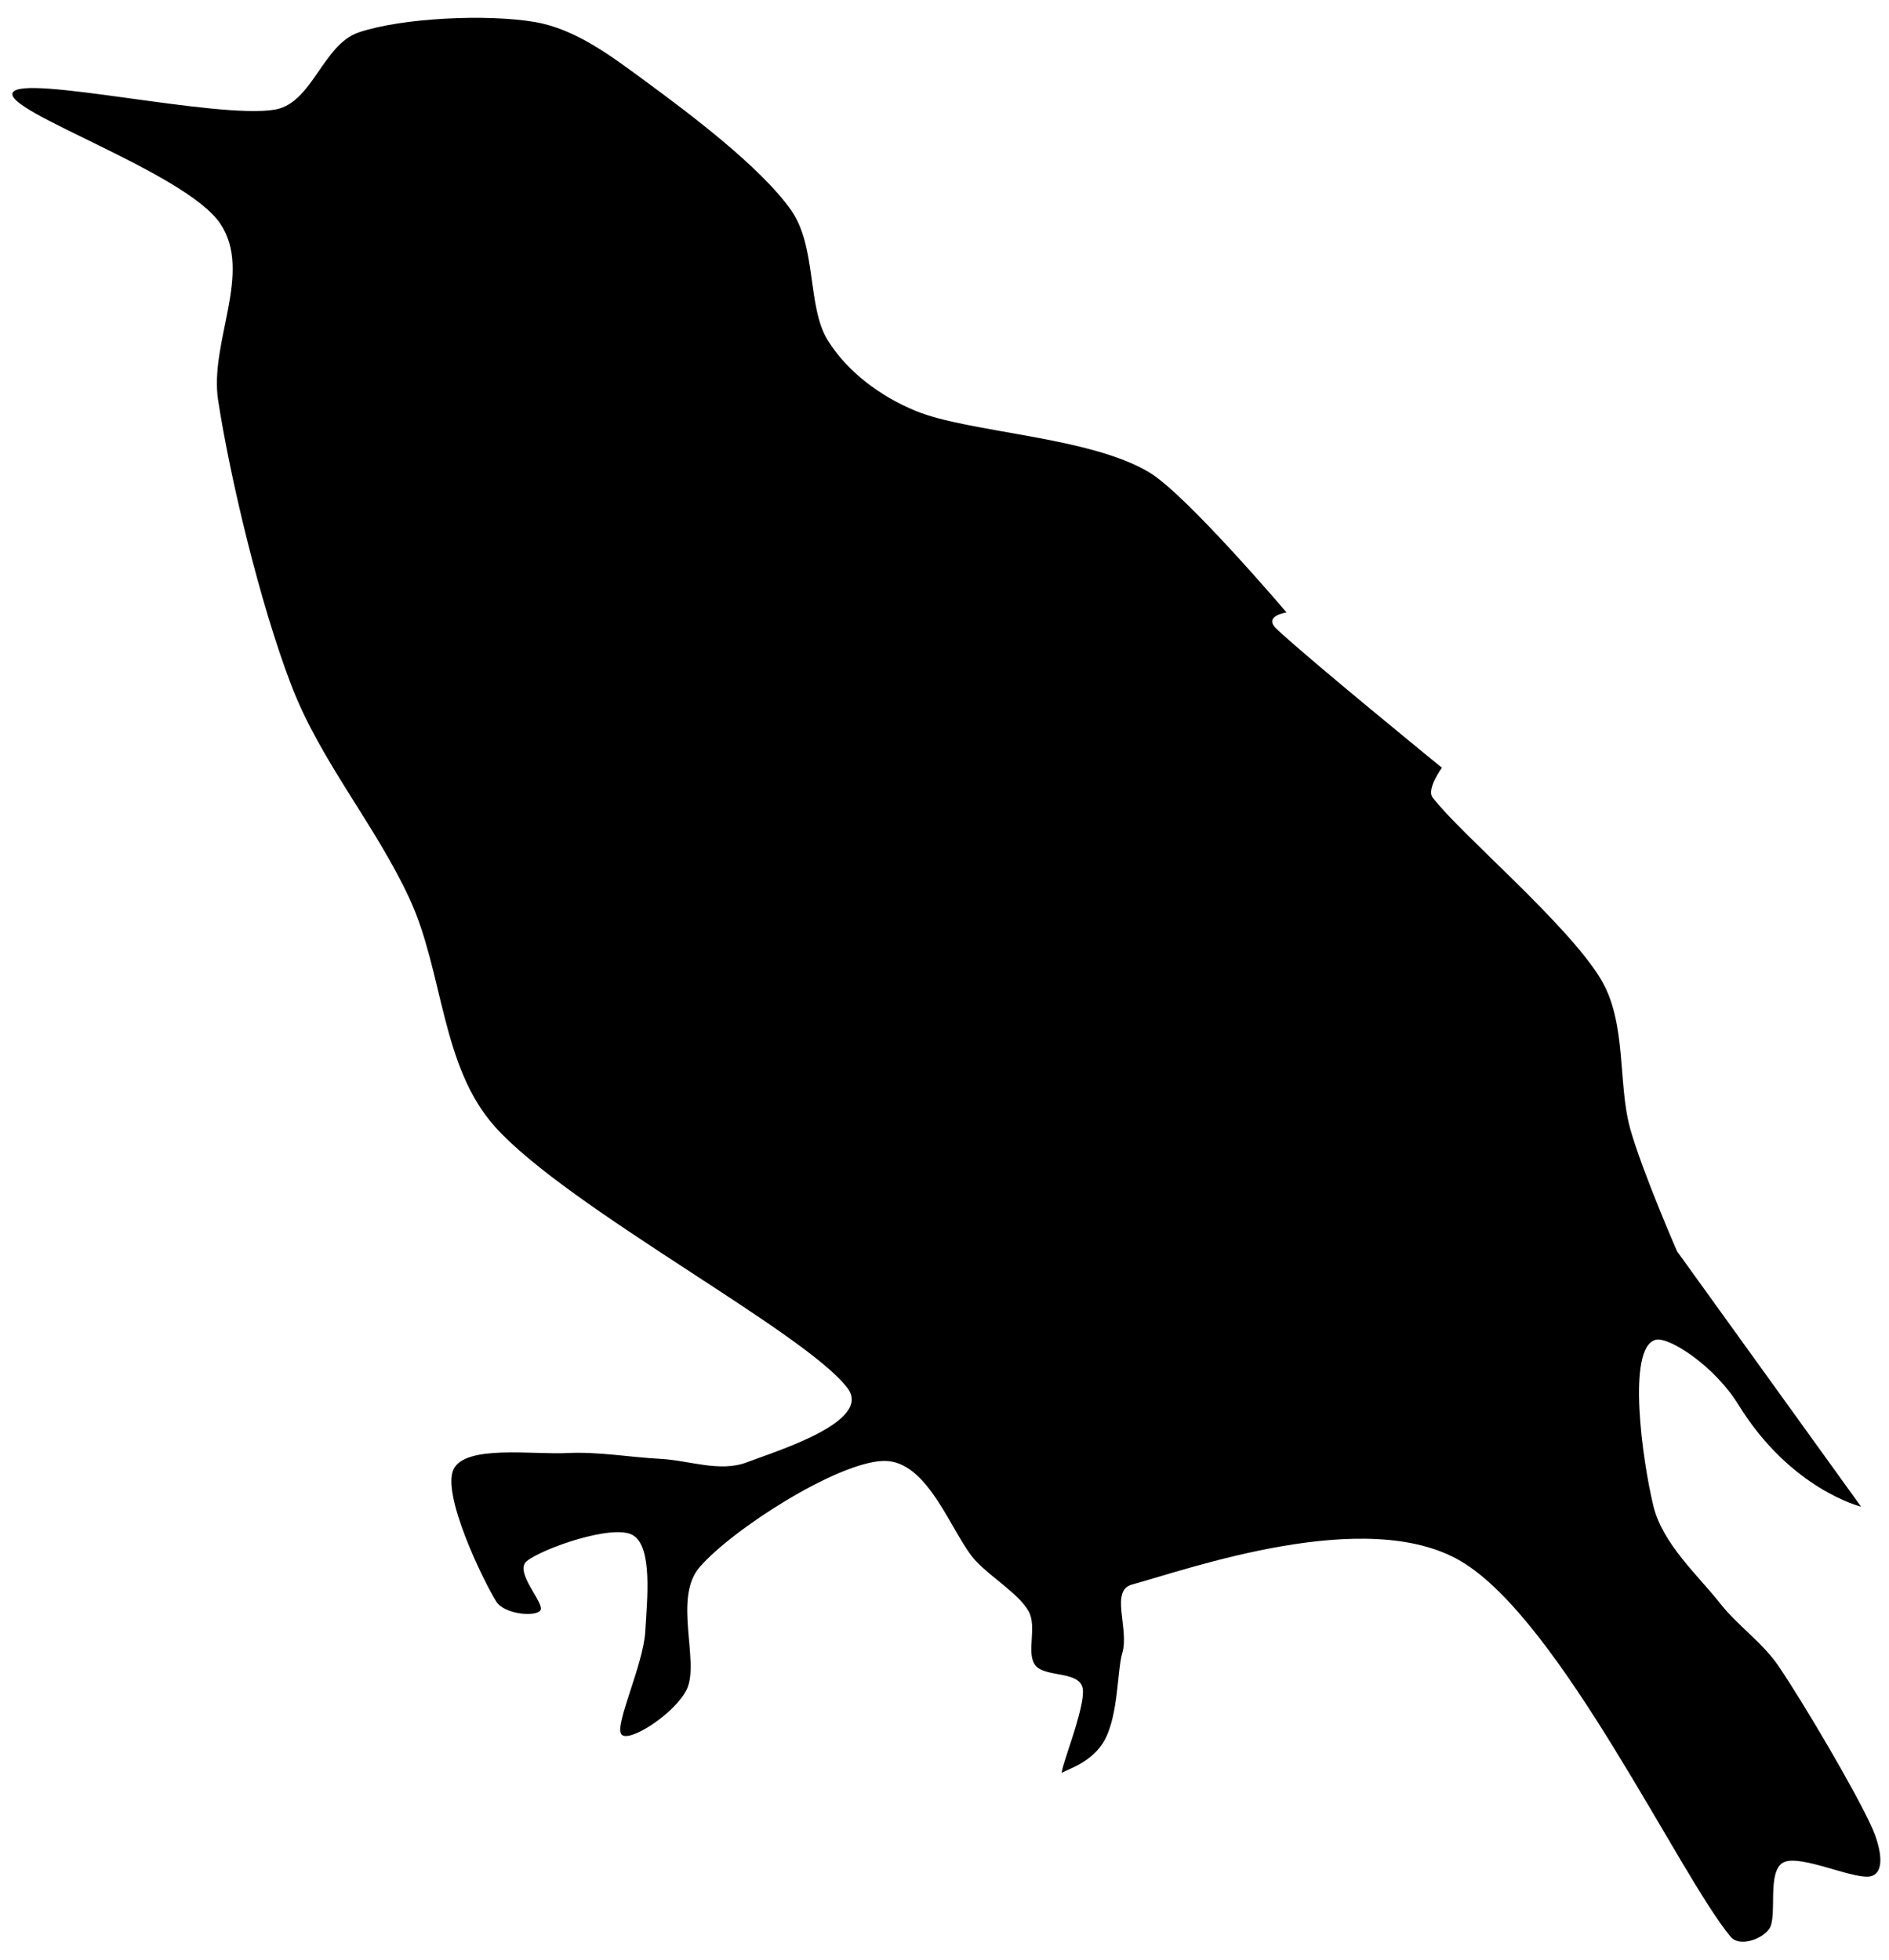 <?xml version="1.0" encoding="UTF-8" standalone="no"?>
<!DOCTYPE svg PUBLIC "-//W3C//DTD SVG 1.1//EN" "http://www.w3.org/Graphics/SVG/1.1/DTD/svg11.dtd">
<svg xmlns:dc="http://purl.org/dc/elements/1.1/" version="1.1" xmlns="http://www.w3.org/2000/svg" xmlns:xl="http://www.w3.org/1999/xlink" viewBox="14 2 53 55" width="53" height="55">
  <defs/>
  <g id="Canvas_1" fill="none" stroke-opacity="1" stroke="none" stroke-dasharray="none" fill-opacity="1">
    <title>Canvas 1</title>
    <g id="Canvas_1_Layer_1">
      <title>Layer 1</title>
      <g id="Group_9">
        <g id="Graphic_10">
          <path d="M 66.216 44.273 L 61.053 37.108 C 61.053 37.108 60.071 34.855 59.741 33.676 C 59.385 32.405 59.65 30.705 58.92 29.482 C 57.996 27.932 54.939 25.364 54.194 24.373 C 54.019 24.141 54.455 23.54 54.455 23.54 C 54.455 23.54 50.673 20.459 49.815 19.644 C 49.429 19.277 50.097 19.184 50.097 19.184 C 50.097 19.184 47.297 15.889 46.252 15.258 C 44.564 14.239 41.195 14.148 39.691 13.529 C 38.715 13.128 37.78 12.443 37.224 11.547 C 36.641 10.607 36.922 8.928 36.193 7.893 C 35.341 6.681 33.306 5.157 32.107 4.277 C 31.161 3.583 30.159 2.814 29.002 2.617 C 27.662 2.389 25.279 2.499 24.065 2.909 C 23.055 3.249 22.766 4.893 21.716 5.075 C 20.098 5.357 14.612 4.067 14.356 4.601 C 14.101 5.135 19.223 6.84 20.183 8.279 C 21.1 9.652 19.869 11.6 20.12 13.232 C 20.453 15.392 21.283 18.91 22.179 21.241 C 22.996 23.369 24.542 25.159 25.493 27.22 C 26.444 29.282 26.369 31.916 27.886 33.611 C 29.933 35.9 36.603 39.379 37.78 40.949 C 38.482 41.886 35.824 42.7 34.949 43.031 C 34.194 43.316 33.336 42.974 32.53 42.932 C 31.69 42.889 30.784 42.725 29.91 42.769 C 28.942 42.818 27.056 42.532 26.725 43.226 C 26.394 43.92 27.516 46.273 27.922 46.933 C 28.143 47.292 29.018 47.374 29.161 47.185 C 29.304 46.997 28.408 46.103 28.779 45.802 C 29.212 45.45 31.206 44.745 31.76 45.075 C 32.315 45.405 32.157 46.873 32.104 47.781 C 32.05 48.712 31.239 50.389 31.433 50.658 C 31.628 50.927 32.955 50.067 33.271 49.394 C 33.637 48.613 32.879 46.84 33.628 45.972 C 34.549 44.905 37.5 43.017 38.795 42.99 C 40.074 42.964 40.718 45.111 41.395 45.814 C 41.862 46.298 42.583 46.721 42.857 47.204 C 43.107 47.645 42.788 48.356 43.04 48.713 C 43.293 49.071 44.249 48.871 44.372 49.347 C 44.502 49.85 43.633 51.891 43.819 51.731 C 43.908 51.654 44.666 51.454 45.006 50.798 C 45.383 50.07 45.345 48.862 45.488 48.382 C 45.691 47.702 45.134 46.629 45.759 46.459 C 47.342 46.029 52.329 44.238 54.986 45.802 C 57.787 47.45 61.12 54.627 62.562 56.347 C 62.797 56.627 63.426 56.422 63.637 56.123 C 63.883 55.774 63.558 54.503 64.039 54.255 C 64.521 54.007 66.111 54.795 66.525 54.634 C 66.94 54.473 66.71 53.698 66.527 53.288 C 66.091 52.307 64.616 49.802 63.904 48.751 C 63.452 48.083 62.753 47.615 62.256 46.98 C 61.67 46.231 60.65 45.326 60.39 44.257 C 60.09 43.026 59.622 39.793 60.458 39.591 C 60.83 39.501 62.103 40.323 62.775 41.413 C 64.245 43.796 66.216 44.273 66.216 44.273 Z" fill="black"/>
        </g>
      </g>
    </g>
  </g>
</svg>
